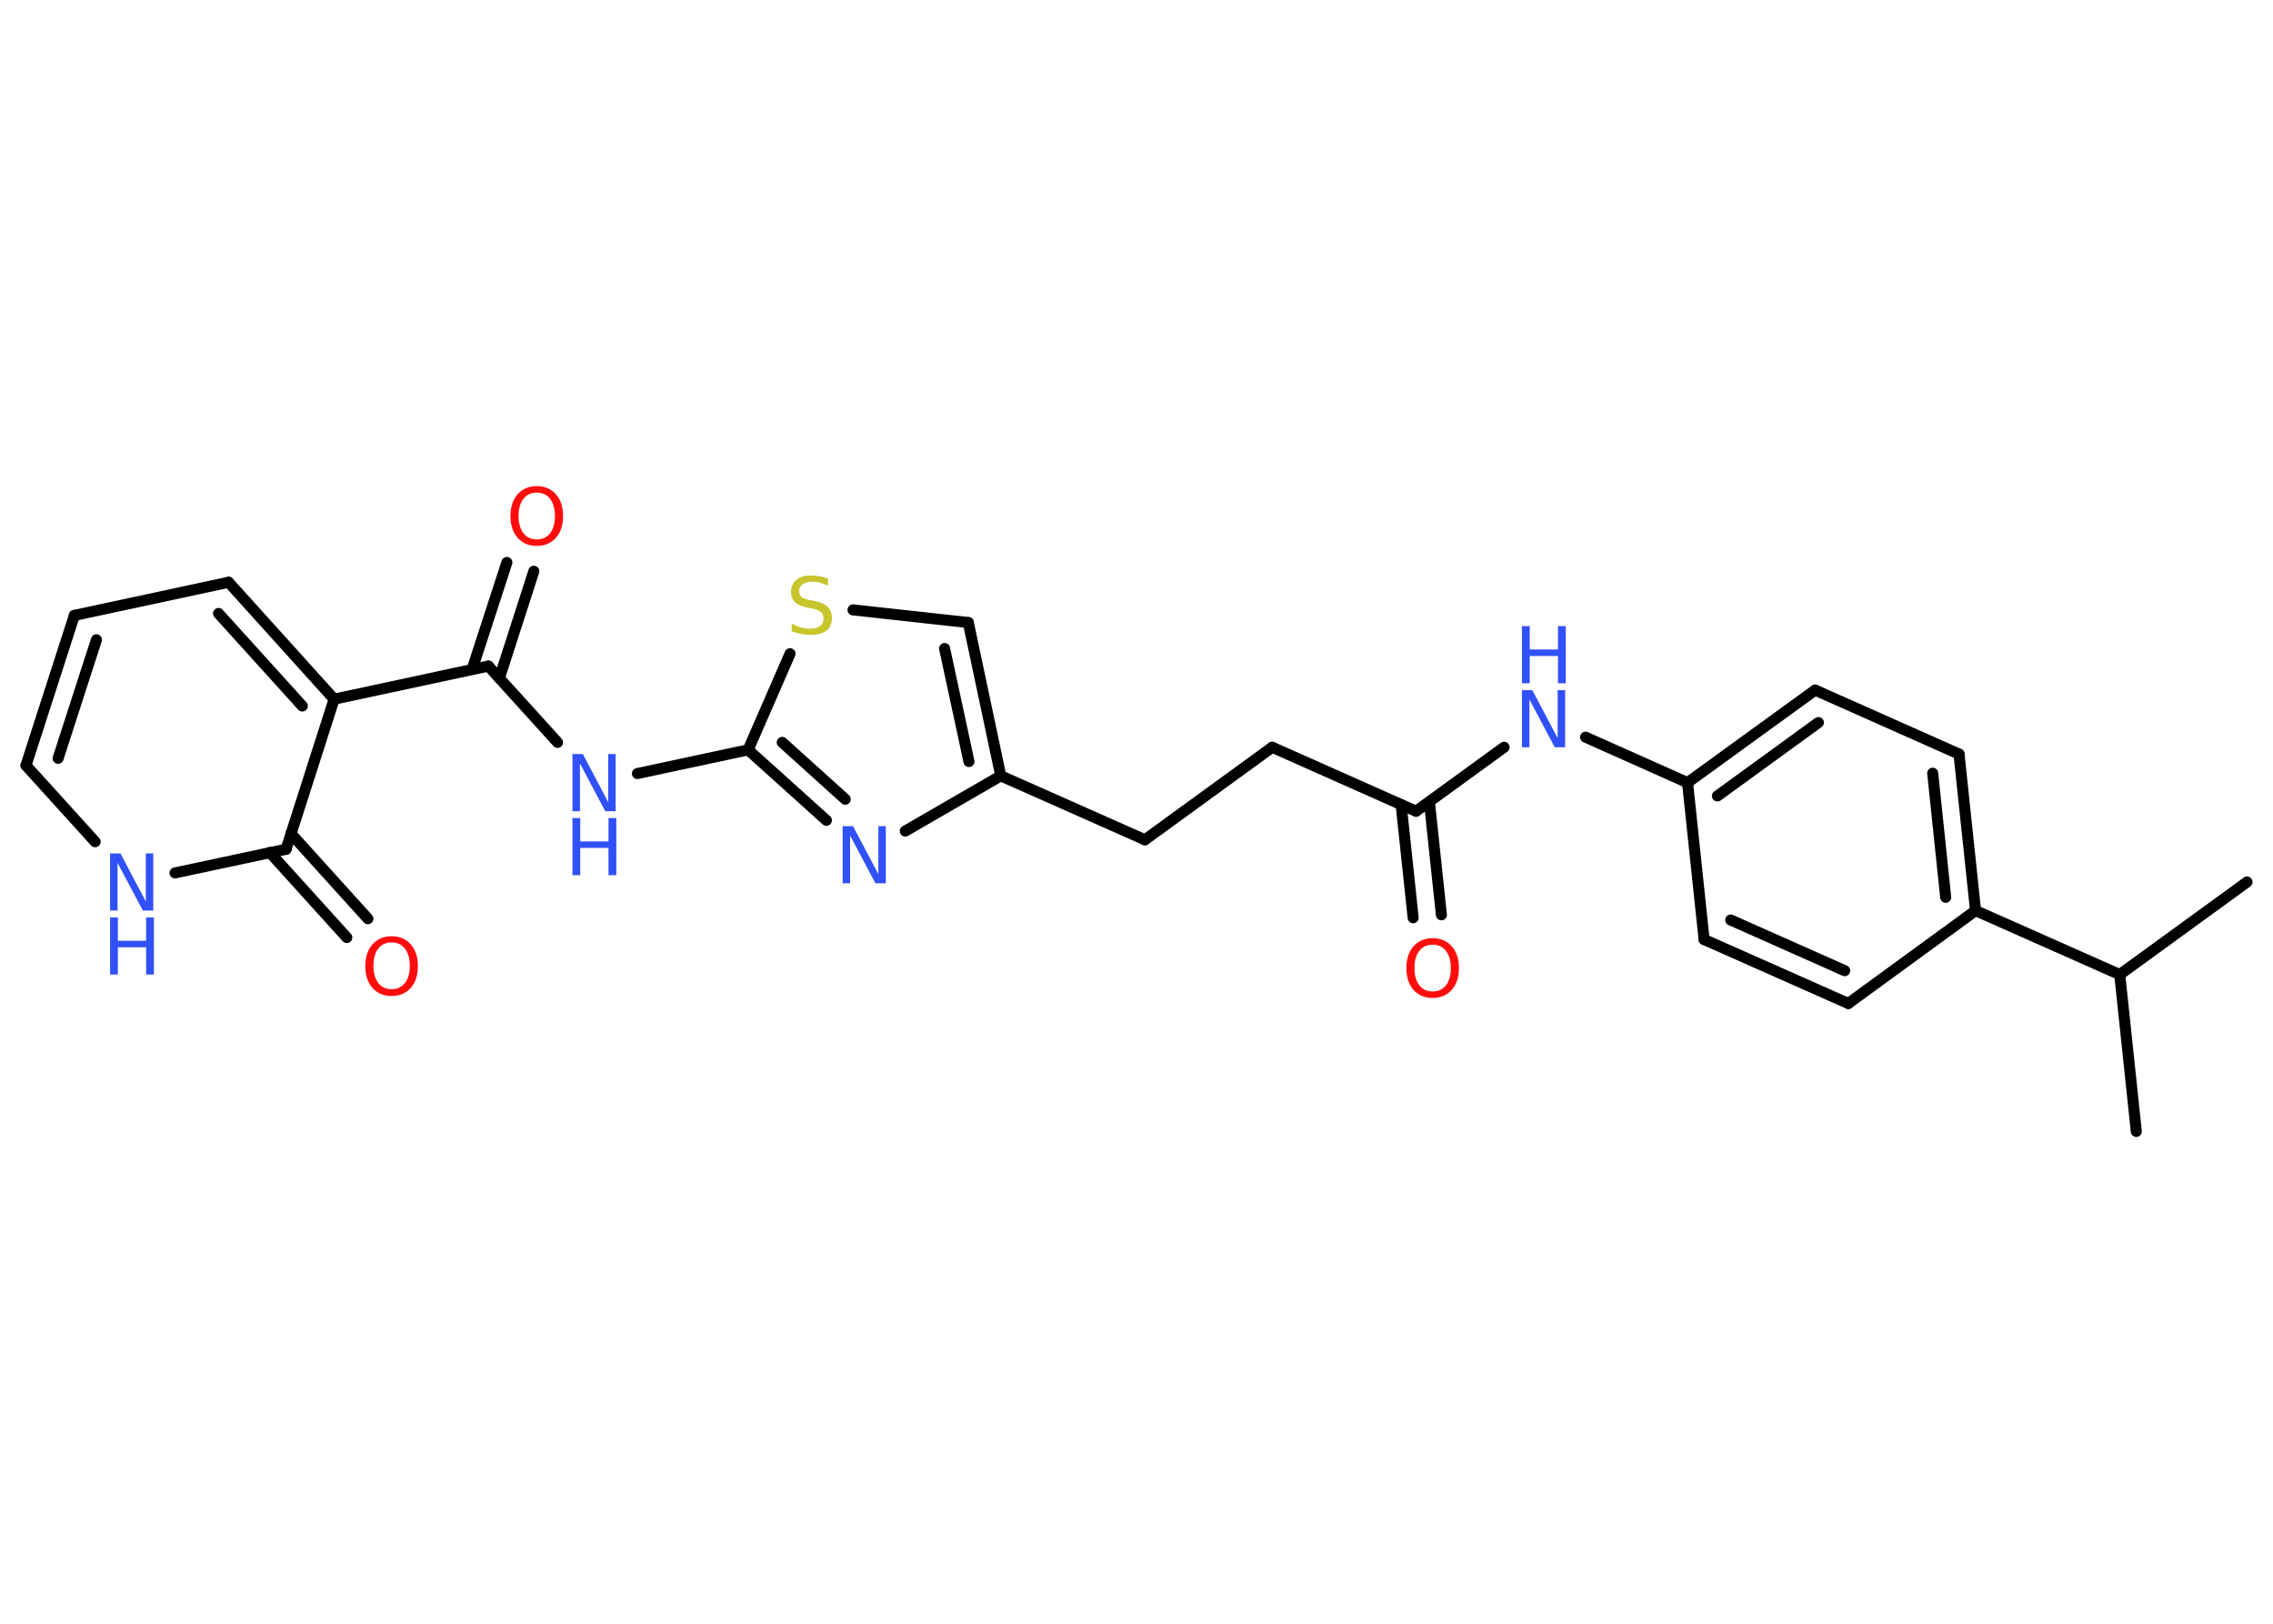 <?xml version='1.0' encoding='UTF-8'?>
<!DOCTYPE svg PUBLIC "-//W3C//DTD SVG 1.1//EN" "http://www.w3.org/Graphics/SVG/1.1/DTD/svg11.dtd">
<svg version='1.2' xmlns='http://www.w3.org/2000/svg' xmlns:xlink='http://www.w3.org/1999/xlink' width='70.0mm' height='50.0mm' viewBox='0 0 70.0 50.0'>
  <desc>Generated by the Chemistry Development Kit (http://github.com/cdk)</desc>
  <g stroke-linecap='round' stroke-linejoin='round' stroke='#000000' stroke-width='.34' fill='#3050F8'>
    <rect x='.0' y='.0' width='70.0' height='50.0' fill='#FFFFFF' stroke='none'/>
    <g id='mol1' class='mol'>
      <line id='mol1bnd1' class='bond' x1='69.2' y1='27.16' x2='65.28' y2='30.01'/>
      <line id='mol1bnd2' class='bond' x1='65.28' y1='30.01' x2='65.79' y2='34.84'/>
      <line id='mol1bnd3' class='bond' x1='65.28' y1='30.01' x2='60.84' y2='28.04'/>
      <g id='mol1bnd4' class='bond'>
        <line x1='60.84' y1='28.04' x2='60.33' y2='23.22'/>
        <line x1='59.92' y1='27.63' x2='59.52' y2='23.81'/>
      </g>
      <line id='mol1bnd5' class='bond' x1='60.33' y1='23.22' x2='55.9' y2='21.25'/>
      <g id='mol1bnd6' class='bond'>
        <line x1='55.9' y1='21.25' x2='51.97' y2='24.1'/>
        <line x1='56.0' y1='22.25' x2='52.89' y2='24.51'/>
      </g>
      <line id='mol1bnd7' class='bond' x1='51.97' y1='24.1' x2='48.83' y2='22.7'/>
      <line id='mol1bnd8' class='bond' x1='46.32' y1='23.01' x2='43.61' y2='24.98'/>
      <g id='mol1bnd9' class='bond'>
        <line x1='44.02' y1='24.69' x2='44.39' y2='28.17'/>
        <line x1='43.15' y1='24.78' x2='43.52' y2='28.26'/>
      </g>
      <line id='mol1bnd10' class='bond' x1='43.61' y1='24.98' x2='39.18' y2='23.01'/>
      <line id='mol1bnd11' class='bond' x1='39.18' y1='23.01' x2='35.26' y2='25.86'/>
      <line id='mol1bnd12' class='bond' x1='35.26' y1='25.86' x2='30.82' y2='23.89'/>
      <g id='mol1bnd13' class='bond'>
        <line x1='30.82' y1='23.89' x2='29.82' y2='19.17'/>
        <line x1='29.84' y1='23.45' x2='29.09' y2='19.97'/>
      </g>
      <line id='mol1bnd14' class='bond' x1='29.82' y1='19.17' x2='26.27' y2='18.78'/>
      <line id='mol1bnd15' class='bond' x1='24.33' y1='20.13' x2='23.04' y2='23.09'/>
      <line id='mol1bnd16' class='bond' x1='23.04' y1='23.09' x2='19.63' y2='23.82'/>
      <line id='mol1bnd17' class='bond' x1='17.17' y1='22.86' x2='15.04' y2='20.51'/>
      <g id='mol1bnd18' class='bond'>
        <line x1='14.54' y1='20.61' x2='15.61' y2='17.32'/>
        <line x1='15.38' y1='20.88' x2='16.44' y2='17.59'/>
      </g>
      <line id='mol1bnd19' class='bond' x1='15.04' y1='20.51' x2='10.29' y2='21.53'/>
      <g id='mol1bnd20' class='bond'>
        <line x1='10.29' y1='21.53' x2='7.04' y2='17.93'/>
        <line x1='9.31' y1='21.74' x2='6.73' y2='18.89'/>
      </g>
      <line id='mol1bnd21' class='bond' x1='7.04' y1='17.93' x2='2.29' y2='18.95'/>
      <g id='mol1bnd22' class='bond'>
        <line x1='2.29' y1='18.95' x2='.8' y2='23.57'/>
        <line x1='2.97' y1='19.7' x2='1.79' y2='23.35'/>
      </g>
      <line id='mol1bnd23' class='bond' x1='.8' y1='23.57' x2='2.93' y2='25.92'/>
      <line id='mol1bnd24' class='bond' x1='5.39' y1='26.88' x2='8.81' y2='26.15'/>
      <line id='mol1bnd25' class='bond' x1='10.29' y1='21.53' x2='8.81' y2='26.15'/>
      <g id='mol1bnd26' class='bond'>
        <line x1='8.96' y1='25.67' x2='11.33' y2='28.29'/>
        <line x1='8.31' y1='26.25' x2='10.68' y2='28.87'/>
      </g>
      <g id='mol1bnd27' class='bond'>
        <line x1='23.04' y1='23.09' x2='25.45' y2='25.26'/>
        <line x1='24.09' y1='22.86' x2='26.03' y2='24.61'/>
      </g>
      <line id='mol1bnd28' class='bond' x1='30.82' y1='23.89' x2='27.88' y2='25.59'/>
      <line id='mol1bnd29' class='bond' x1='51.97' y1='24.1' x2='52.48' y2='28.93'/>
      <g id='mol1bnd30' class='bond'>
        <line x1='52.48' y1='28.93' x2='56.92' y2='30.9'/>
        <line x1='53.3' y1='28.33' x2='56.81' y2='29.89'/>
      </g>
      <line id='mol1bnd31' class='bond' x1='60.84' y1='28.04' x2='56.92' y2='30.9'/>
      <g id='mol1atm8' class='atom'>
        <path d='M46.87 21.25h.32l.78 1.48v-1.48h.23v1.76h-.32l-.78 -1.47v1.47h-.23v-1.76z' stroke='none'/>
        <path d='M46.87 19.28h.24v.72h.87v-.72h.24v1.76h-.24v-.84h-.87v.84h-.24v-1.76z' stroke='none'/>
      </g>
      <path id='mol1atm10' class='atom' d='M44.12 29.09q-.26 .0 -.41 .19q-.15 .19 -.15 .53q.0 .33 .15 .53q.15 .19 .41 .19q.26 .0 .41 -.19q.15 -.19 .15 -.53q.0 -.33 -.15 -.53q-.15 -.19 -.41 -.19zM44.12 28.89q.37 .0 .59 .25q.22 .25 .22 .67q.0 .42 -.22 .67q-.22 .25 -.59 .25q-.37 .0 -.59 -.25q-.22 -.25 -.22 -.67q.0 -.42 .22 -.67q.22 -.25 .59 -.25z' stroke='none' fill='#FF0D0D'/>
      <path id='mol1atm15' class='atom' d='M25.5 17.81v.23q-.13 -.06 -.25 -.1q-.12 -.03 -.23 -.03q-.19 .0 -.3 .08q-.11 .08 -.11 .21q.0 .12 .07 .18q.07 .06 .27 .1l.15 .03q.26 .05 .39 .18q.13 .13 .13 .34q.0 .26 -.17 .39q-.17 .13 -.51 .13q-.12 .0 -.27 -.03q-.14 -.03 -.29 -.08v-.24q.15 .08 .28 .12q.14 .04 .27 .04q.21 .0 .32 -.08q.11 -.08 .11 -.23q.0 -.13 -.08 -.2q-.08 -.07 -.26 -.11l-.15 -.03q-.27 -.05 -.39 -.17q-.12 -.11 -.12 -.31q.0 -.24 .16 -.37q.16 -.14 .45 -.14q.12 .0 .25 .02q.13 .02 .26 .07z' stroke='none' fill='#C6C62C'/>
      <g id='mol1atm17' class='atom'>
        <path d='M17.63 23.22h.32l.78 1.48v-1.48h.23v1.76h-.32l-.78 -1.47v1.47h-.23v-1.76z' stroke='none'/>
        <path d='M17.63 25.19h.24v.72h.87v-.72h.24v1.76h-.24v-.84h-.87v.84h-.24v-1.76z' stroke='none'/>
      </g>
      <path id='mol1atm19' class='atom' d='M16.53 15.17q-.26 .0 -.41 .19q-.15 .19 -.15 .53q.0 .33 .15 .53q.15 .19 .41 .19q.26 .0 .41 -.19q.15 -.19 .15 -.53q.0 -.33 -.15 -.53q-.15 -.19 -.41 -.19zM16.53 14.97q.37 .0 .59 .25q.22 .25 .22 .67q.0 .42 -.22 .67q-.22 .25 -.59 .25q-.37 .0 -.59 -.25q-.22 -.25 -.22 -.67q.0 -.42 .22 -.67q.22 -.25 .59 -.25z' stroke='none' fill='#FF0D0D'/>
      <g id='mol1atm24' class='atom'>
        <path d='M3.39 26.28h.32l.78 1.48v-1.48h.23v1.76h-.32l-.78 -1.47v1.47h-.23v-1.76z' stroke='none'/>
        <path d='M3.39 28.25h.24v.72h.87v-.72h.24v1.76h-.24v-.84h-.87v.84h-.24v-1.76z' stroke='none'/>
      </g>
      <path id='mol1atm26' class='atom' d='M12.06 29.02q-.26 .0 -.41 .19q-.15 .19 -.15 .53q.0 .33 .15 .53q.15 .19 .41 .19q.26 .0 .41 -.19q.15 -.19 .15 -.53q.0 -.33 -.15 -.53q-.15 -.19 -.41 -.19zM12.06 28.83q.37 .0 .59 .25q.22 .25 .22 .67q.0 .42 -.22 .67q-.22 .25 -.59 .25q-.37 .0 -.59 -.25q-.22 -.25 -.22 -.67q.0 -.42 .22 -.67q.22 -.25 .59 -.25z' stroke='none' fill='#FF0D0D'/>
      <path id='mol1atm27' class='atom' d='M25.95 25.44h.32l.78 1.48v-1.48h.23v1.76h-.32l-.78 -1.47v1.47h-.23v-1.76z' stroke='none'/>
    </g>
  </g>
</svg>
